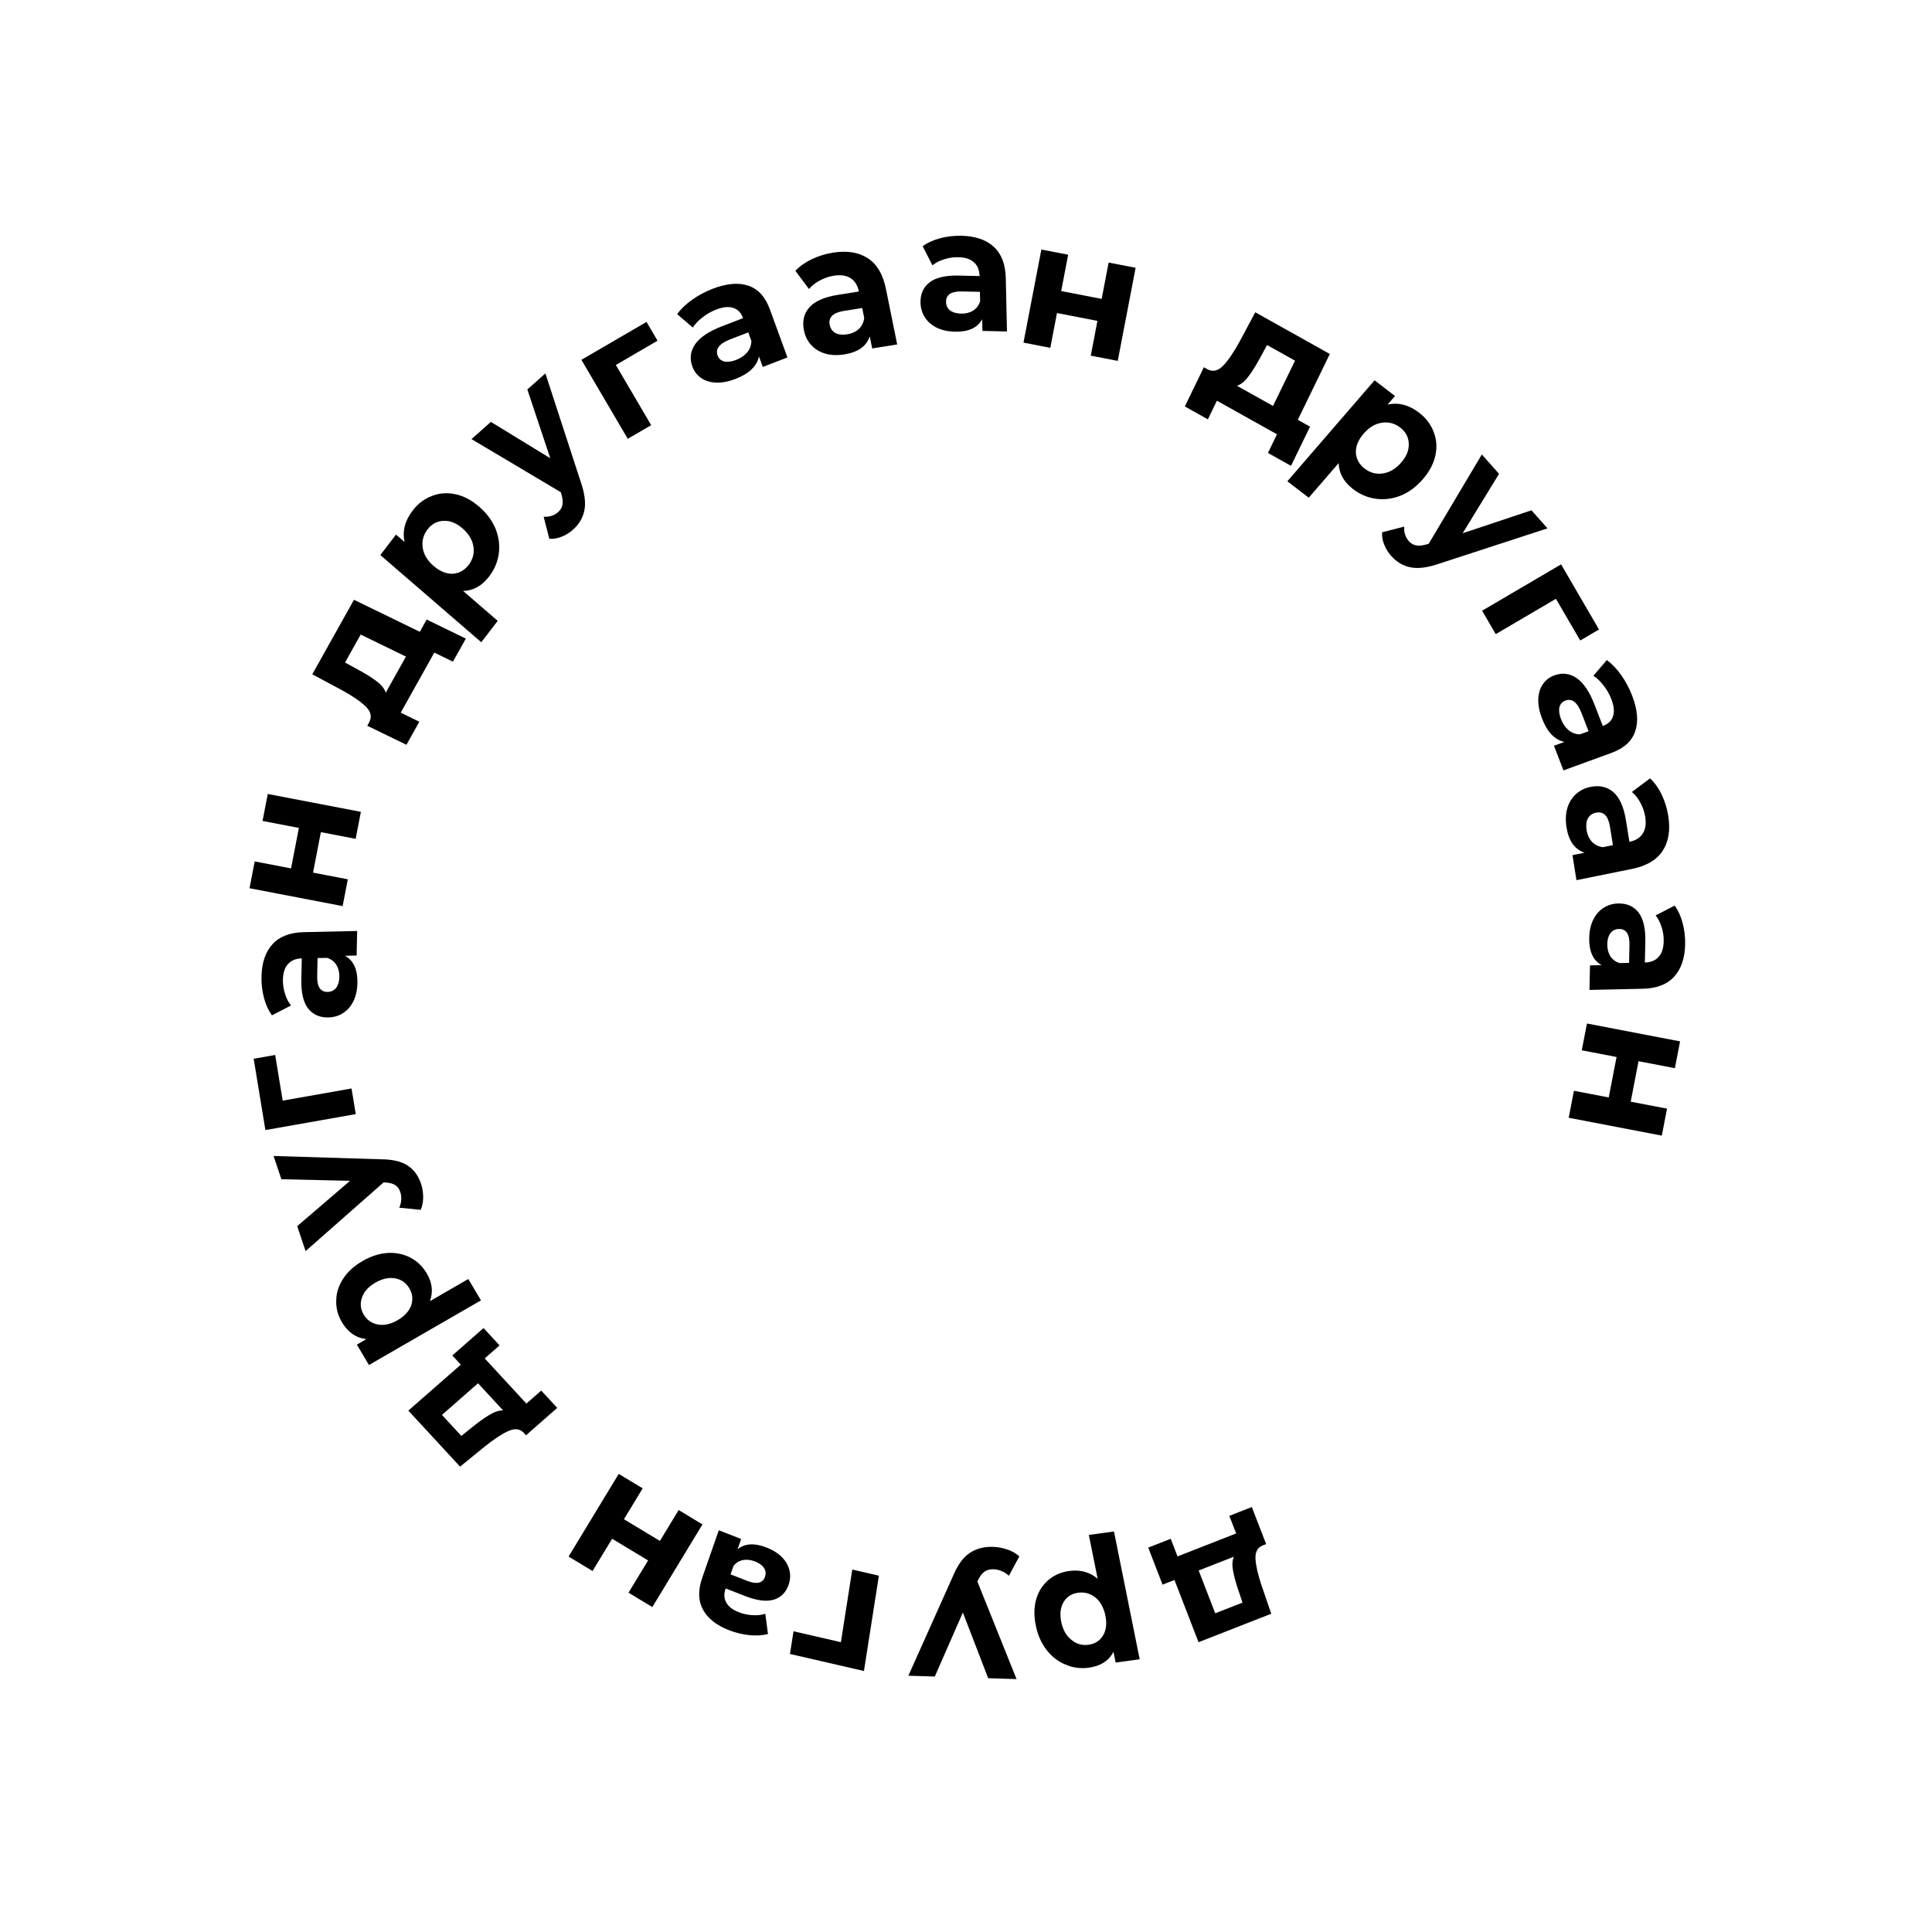 <?xml version="1.0" encoding="UTF-8"?> <svg xmlns="http://www.w3.org/2000/svg" width="101" height="101" viewBox="0 0 101 101" fill="none"> <path fill-rule="evenodd" clip-rule="evenodd" d="M60.027 80.904L60.775 82.841L61.399 82.597L62.656 85.85L66.458 84.362L65.944 82.863C65.753 82.286 65.649 81.824 65.633 81.477C65.617 81.13 65.743 80.901 66.012 80.79L66.19 80.72L65.442 78.784L64.266 79.244L64.622 80.165L61.558 81.365L61.203 80.444L60.027 80.904ZM64.462 82.119C64.514 82.415 64.616 82.783 64.768 83.223L64.955 83.78L63.528 84.339L62.664 82.101L64.504 81.381C64.418 81.578 64.405 81.825 64.462 82.119Z" fill="black"></path> <path fill-rule="evenodd" clip-rule="evenodd" d="M55.704 87.021C56.089 87.188 56.493 87.241 56.914 87.184C57.538 87.098 57.97 86.82 58.21 86.35L58.324 86.915L59.58 86.743L58.236 80.062L56.921 80.242L57.382 82.533C56.971 82.183 56.476 82.048 55.897 82.127C55.475 82.185 55.114 82.341 54.813 82.594C54.507 82.855 54.294 83.188 54.173 83.592C54.054 84.002 54.045 84.46 54.146 84.965C54.248 85.47 54.435 85.898 54.708 86.248C54.981 86.605 55.313 86.862 55.704 87.021ZM55.607 83.743C55.771 83.47 56.022 83.311 56.359 83.264C56.697 83.218 56.999 83.302 57.268 83.515C57.531 83.735 57.705 84.052 57.788 84.466C57.871 84.88 57.831 85.223 57.666 85.496C57.497 85.775 57.244 85.938 56.907 85.984C56.569 86.03 56.269 85.944 56.005 85.723C55.737 85.51 55.562 85.196 55.478 84.782C55.395 84.369 55.438 84.022 55.607 83.743Z" fill="black"></path> <path d="M47.487 87.602L49.83 82.37C50.068 81.802 50.359 81.406 50.701 81.181C51.037 80.956 51.442 80.851 51.915 80.866C52.172 80.874 52.427 80.922 52.677 81.01C52.927 81.099 53.131 81.217 53.288 81.364L52.742 82.378C52.634 82.276 52.509 82.194 52.369 82.134C52.223 82.073 52.079 82.041 51.938 82.037C51.741 82.031 51.581 82.076 51.456 82.171C51.331 82.26 51.218 82.414 51.115 82.634L51.096 82.68L53.143 87.779L51.66 87.733L50.336 84.3L48.869 87.645L47.487 87.602Z" fill="black"></path> <path d="M41.483 85.28L43.96 85.849L44.555 82.053L45.946 82.373L45.165 87.355L41.297 86.465L41.483 85.28Z" fill="black"></path> <path fill-rule="evenodd" clip-rule="evenodd" d="M36.744 84.136C36.988 84.599 37.444 84.961 38.11 85.222C38.457 85.357 38.811 85.444 39.174 85.481C39.531 85.517 39.856 85.497 40.148 85.422L40.008 84.365C39.81 84.429 39.589 84.453 39.346 84.437C39.096 84.425 38.857 84.374 38.627 84.285C38.297 84.156 38.075 83.983 37.963 83.768C37.848 83.558 37.839 83.315 37.935 83.04L38.926 83.428C39.555 83.674 40.062 83.74 40.447 83.628C40.826 83.512 41.086 83.253 41.227 82.849C41.315 82.596 41.33 82.344 41.272 82.095C41.213 81.845 41.084 81.617 40.883 81.41C40.678 81.201 40.409 81.032 40.079 80.903C39.439 80.652 38.931 80.683 38.556 80.996L38.745 80.454L37.577 79.998L36.712 82.479C36.487 83.126 36.497 83.678 36.744 84.136ZM38.853 81.553C39.052 81.52 39.258 81.546 39.471 81.629C39.69 81.715 39.847 81.828 39.943 81.97C40.032 82.115 40.048 82.268 39.992 82.43C39.874 82.769 39.558 82.839 39.047 82.639L38.191 82.304L38.346 81.86C38.483 81.693 38.652 81.591 38.853 81.553Z" fill="black"></path> <path d="M34.102 84.013L32.857 83.262L33.88 81.575L32 80.442L30.977 82.129L29.724 81.373L32.345 77.052L33.598 77.807L32.618 79.422L34.499 80.555L35.478 78.941L36.723 79.692L34.102 84.013Z" fill="black"></path> <path fill-rule="evenodd" clip-rule="evenodd" d="M25.28 69.428L23.647 70.859L24.091 71.34L21.347 73.743L24.052 76.672L25.337 75.626C25.833 75.229 26.247 74.956 26.579 74.809C26.911 74.662 27.175 74.69 27.372 74.894L27.499 75.032L29.131 73.601L28.295 72.696L27.519 73.376L25.339 71.014L26.116 70.334L25.28 69.428ZM25.569 73.977C25.298 74.138 24.975 74.373 24.597 74.681L24.118 75.067L23.104 73.967L24.991 72.314L26.3 73.732C26.079 73.729 25.835 73.811 25.569 73.977Z" fill="black"></path> <path fill-rule="evenodd" clip-rule="evenodd" d="M17.577 67.986C17.563 68.384 17.662 68.762 17.875 69.12C18.189 69.65 18.614 69.945 19.152 70.006L18.656 70.292L19.288 71.359L25.144 67.98L24.482 66.864L22.474 68.022C22.654 67.54 22.598 67.054 22.306 66.563C22.094 66.205 21.811 65.933 21.457 65.747C21.095 65.559 20.699 65.477 20.269 65.501C19.834 65.527 19.395 65.669 18.953 65.924C18.51 66.179 18.173 66.486 17.941 66.844C17.704 67.205 17.583 67.585 17.577 67.986ZM20.661 66.83C20.982 66.888 21.227 67.061 21.397 67.347C21.567 67.633 21.6 67.931 21.497 68.24C21.386 68.547 21.149 68.806 20.787 69.015C20.424 69.224 20.082 69.3 19.761 69.242C19.432 69.182 19.183 69.009 19.013 68.722C18.843 68.436 18.814 68.139 18.925 67.832C19.028 67.523 19.261 67.264 19.623 67.055C19.986 66.845 20.332 66.77 20.661 66.83Z" fill="black"></path> <path d="M14.301 60.432L19.93 60.605C20.536 60.609 21 60.721 21.32 60.938C21.639 61.15 21.869 61.463 22.009 61.879C22.085 62.105 22.122 62.343 22.122 62.592C22.121 62.84 22.078 63.059 21.991 63.248L20.871 63.135C20.93 63.005 20.966 62.868 20.976 62.724C20.985 62.576 20.968 62.44 20.926 62.316C20.868 62.143 20.774 62.019 20.645 61.945C20.522 61.868 20.341 61.825 20.103 61.814L20.054 61.813L15.976 65.404L15.537 64.101L18.299 61.73L14.71 61.647L14.301 60.432Z" fill="black"></path> <path d="M14.386 55.151L14.778 57.538L18.378 56.903L18.598 58.243L13.874 59.077L13.262 55.35L14.386 55.151Z" fill="black"></path> <path fill-rule="evenodd" clip-rule="evenodd" d="M14.251 49.355C13.88 49.756 13.686 50.322 13.67 51.054C13.661 51.435 13.705 51.805 13.8 52.166C13.894 52.521 14.033 52.825 14.215 53.079L15.214 52.565C15.079 52.398 14.974 52.196 14.901 51.957C14.822 51.713 14.785 51.465 14.79 51.214C14.798 50.85 14.889 50.576 15.062 50.391C15.229 50.206 15.467 50.11 15.776 50.103L15.752 51.192C15.737 51.883 15.855 52.393 16.108 52.721C16.361 53.043 16.714 53.199 17.168 53.189C17.452 53.183 17.707 53.107 17.934 52.961C18.161 52.816 18.341 52.61 18.473 52.344C18.606 52.072 18.677 51.754 18.685 51.391C18.7 50.688 18.484 50.213 18.036 49.965L18.644 49.952L18.672 48.669L15.887 48.731C15.162 48.747 14.616 48.955 14.251 49.355ZM17.59 50.449C17.695 50.628 17.745 50.835 17.74 51.069C17.735 51.309 17.679 51.501 17.573 51.644C17.462 51.781 17.315 51.851 17.134 51.855C16.753 51.864 16.568 51.587 16.581 51.025L16.601 50.085L17.1 50.074C17.316 50.145 17.48 50.27 17.59 50.449Z" fill="black"></path> <path d="M13.044 46.434L13.315 45.033L15.216 45.398L15.625 43.282L13.725 42.917L13.998 41.507L18.866 42.441L18.593 43.852L16.774 43.503L16.365 45.618L18.183 45.968L17.912 47.369L13.044 46.434Z" fill="black"></path> <path fill-rule="evenodd" clip-rule="evenodd" d="M24.353 33.385L22.305 32.389L21.946 33.029L18.505 31.355L16.325 35.252L17.854 36.069C18.438 36.388 18.862 36.679 19.128 36.943C19.393 37.206 19.451 37.477 19.302 37.757L19.2 37.94L21.248 38.936L21.922 37.731L20.948 37.257L22.705 34.116L23.678 34.59L24.353 33.385ZM19.666 35.598C19.406 35.401 19.051 35.182 18.602 34.943L18.037 34.636L18.855 33.173L21.221 34.325L20.166 36.211C20.096 35.994 19.929 35.789 19.666 35.598Z" fill="black"></path> <path fill-rule="evenodd" clip-rule="evenodd" d="M22.577 25.929C22.185 26.075 21.851 26.327 21.576 26.686C21.168 27.216 21.026 27.765 21.15 28.333L20.703 27.947L19.882 29.016L25.16 33.575L26.019 32.457L24.209 30.893C24.738 30.881 25.192 30.629 25.57 30.137C25.846 29.778 26.014 29.382 26.074 28.95C26.134 28.508 26.078 28.075 25.909 27.65C25.735 27.221 25.448 26.834 25.049 26.489C24.65 26.145 24.237 25.927 23.811 25.837C23.379 25.743 22.968 25.773 22.577 25.929ZM24.75 28.581C24.803 28.929 24.719 29.246 24.499 29.533C24.279 29.82 24 29.973 23.665 29.994C23.328 30.005 22.997 29.869 22.67 29.587C22.343 29.305 22.153 28.99 22.1 28.642C22.046 28.285 22.13 27.963 22.35 27.677C22.57 27.39 22.849 27.241 23.186 27.229C23.521 27.209 23.852 27.34 24.179 27.622C24.506 27.905 24.696 28.224 24.75 28.581Z" fill="black"></path> <path d="M28.512 19.521L30.355 25.177C30.566 25.781 30.631 26.281 30.55 26.677C30.473 27.069 30.273 27.408 29.95 27.695C29.774 27.852 29.574 27.974 29.351 28.061C29.128 28.149 28.917 28.184 28.717 28.165L28.42 27.011C28.558 27.024 28.694 27.011 28.826 26.97C28.962 26.926 29.078 26.861 29.174 26.775C29.309 26.656 29.386 26.519 29.407 26.364C29.432 26.214 29.407 26.019 29.332 25.779L29.315 25.73L24.649 22.955L25.662 22.055L28.767 23.956L27.568 20.36L28.512 19.521Z" fill="black"></path> <path d="M34.374 17.811L32.195 19.081L34.042 22.227L32.818 22.94L30.395 18.811L33.798 16.829L34.374 17.811Z" fill="black"></path> <path fill-rule="evenodd" clip-rule="evenodd" d="M39.123 14.937C38.609 14.761 37.985 14.816 37.25 15.099C36.868 15.247 36.511 15.437 36.181 15.671C35.856 15.902 35.595 16.152 35.398 16.421L36.217 17.123C36.342 16.931 36.512 16.754 36.727 16.59C36.946 16.418 37.182 16.283 37.435 16.186C37.8 16.045 38.101 16.016 38.339 16.098C38.575 16.175 38.744 16.353 38.845 16.631L37.751 17.053C37.057 17.321 36.586 17.637 36.336 18.001C36.093 18.363 36.045 18.748 36.194 19.158C36.288 19.414 36.442 19.616 36.657 19.763C36.872 19.911 37.132 19.991 37.439 20.003C37.751 20.013 38.09 19.948 38.454 19.807C39.16 19.535 39.567 19.144 39.677 18.635L39.877 19.183L41.165 18.686L40.248 16.174C40.009 15.519 39.634 15.107 39.123 14.937ZM39.057 18.426C38.911 18.595 38.72 18.724 38.485 18.815C38.243 18.908 38.035 18.936 37.861 18.897C37.69 18.851 37.574 18.747 37.514 18.583C37.389 18.239 37.608 17.958 38.173 17.74L39.117 17.376L39.281 17.826C39.276 18.052 39.202 18.252 39.057 18.426Z" fill="black"></path> <path fill-rule="evenodd" clip-rule="evenodd" d="M45.37 13.502C44.893 13.188 44.282 13.09 43.535 13.21C43.147 13.272 42.778 13.387 42.43 13.553C42.087 13.719 41.804 13.921 41.581 14.158L42.292 15.11C42.436 14.937 42.622 14.79 42.85 14.668C43.083 14.54 43.328 14.455 43.585 14.414C43.955 14.355 44.251 14.399 44.472 14.546C44.691 14.686 44.834 14.918 44.899 15.239L43.788 15.417C43.083 15.53 42.588 15.75 42.303 16.076C42.023 16.401 41.932 16.8 42.028 17.273C42.088 17.57 42.213 17.823 42.404 18.034C42.594 18.244 42.838 18.394 43.133 18.484C43.435 18.572 43.771 18.587 44.141 18.527C44.858 18.413 45.3 18.098 45.467 17.582L45.595 18.216L46.903 18.007L46.314 15.101C46.161 14.343 45.846 13.811 45.37 13.502ZM44.891 17.205C44.729 17.349 44.528 17.439 44.289 17.478C44.044 17.517 43.839 17.494 43.674 17.41C43.514 17.318 43.414 17.178 43.376 16.989C43.295 16.591 43.542 16.346 44.115 16.254L45.074 16.101L45.179 16.622C45.148 16.861 45.052 17.056 44.891 17.205Z" fill="black"></path> <path fill-rule="evenodd" clip-rule="evenodd" d="M51.956 12.907C51.556 12.535 50.989 12.341 50.257 12.325C49.877 12.317 49.506 12.36 49.145 12.455C48.79 12.55 48.486 12.688 48.233 12.87L48.746 13.87C48.913 13.734 49.116 13.63 49.354 13.557C49.598 13.477 49.846 13.441 50.098 13.446C50.461 13.454 50.735 13.545 50.92 13.718C51.105 13.885 51.202 14.123 51.208 14.431L50.119 14.407C49.428 14.392 48.919 14.511 48.591 14.764C48.268 15.017 48.112 15.37 48.122 15.823C48.129 16.107 48.205 16.363 48.35 16.59C48.495 16.817 48.701 16.996 48.968 17.129C49.24 17.262 49.557 17.332 49.921 17.34C50.623 17.356 51.098 17.14 51.346 16.692L51.359 17.299L52.642 17.328L52.58 14.543C52.564 13.818 52.356 13.272 51.956 12.907ZM50.862 16.246C50.683 16.351 50.476 16.401 50.242 16.395C50.002 16.39 49.81 16.335 49.668 16.229C49.531 16.117 49.46 15.97 49.456 15.789C49.448 15.408 49.724 15.224 50.287 15.236L51.227 15.257L51.238 15.756C51.166 15.972 51.041 16.135 50.862 16.246Z" fill="black"></path> <path d="M54.44 13.045L55.841 13.316L55.476 15.216L57.592 15.626L57.957 13.726L59.367 13.999L58.433 18.866L57.022 18.593L57.371 16.775L55.256 16.365L54.907 18.184L53.505 17.912L54.44 13.045Z" fill="black"></path> <path fill-rule="evenodd" clip-rule="evenodd" d="M67.49 24.353L68.486 22.305L67.846 21.947L69.52 18.505L65.623 16.326L64.805 17.854C64.486 18.437 64.195 18.862 63.932 19.128C63.669 19.393 63.398 19.451 63.118 19.302L62.935 19.2L61.939 21.248L63.144 21.922L63.617 20.948L66.758 22.705L66.285 23.679L67.49 24.353ZM65.277 19.666C65.474 19.406 65.692 19.051 65.932 18.602L66.239 18.037L67.701 18.855L66.55 21.222L64.663 20.167C64.881 20.096 65.085 19.929 65.277 19.666Z" fill="black"></path> <path fill-rule="evenodd" clip-rule="evenodd" d="M74.946 22.577C74.8 22.185 74.548 21.851 74.189 21.576C73.659 21.168 73.109 21.026 72.541 21.149L72.928 20.702L71.859 19.882L67.3 25.16L68.418 26.019L69.982 24.209C69.994 24.738 70.246 25.192 70.738 25.57C71.097 25.846 71.493 26.014 71.925 26.074C72.367 26.134 72.8 26.078 73.225 25.909C73.654 25.735 74.041 25.448 74.385 25.049C74.73 24.65 74.947 24.237 75.038 23.811C75.132 23.379 75.102 22.968 74.946 22.577ZM72.294 24.75C71.946 24.803 71.629 24.719 71.342 24.499C71.055 24.278 70.902 24 70.881 23.665C70.87 23.328 71.005 22.997 71.288 22.67C71.57 22.343 71.885 22.153 72.233 22.1C72.59 22.046 72.912 22.13 73.198 22.35C73.485 22.57 73.634 22.849 73.646 23.185C73.666 23.521 73.535 23.852 73.252 24.179C72.97 24.506 72.651 24.696 72.294 24.75Z" fill="black"></path> <path d="M80.899 27.621L75.244 29.464C74.639 29.675 74.139 29.74 73.743 29.659C73.352 29.582 73.012 29.382 72.725 29.059C72.569 28.883 72.447 28.683 72.359 28.46C72.271 28.237 72.237 28.026 72.255 27.826L73.409 27.529C73.396 27.668 73.41 27.803 73.45 27.935C73.495 28.071 73.559 28.187 73.645 28.284C73.764 28.418 73.902 28.495 74.056 28.516C74.206 28.541 74.401 28.516 74.641 28.442L74.69 28.425L77.466 23.759L78.366 24.771L76.464 27.877L80.06 26.677L80.899 27.621Z" fill="black"></path> <path d="M82.61 33.483L81.34 31.304L78.194 33.151L77.481 31.927L81.609 29.504L83.592 32.907L82.61 33.483Z" fill="black"></path> <path fill-rule="evenodd" clip-rule="evenodd" d="M85.484 38.232C85.66 37.719 85.605 37.094 85.322 36.359C85.174 35.977 84.984 35.62 84.75 35.29C84.519 34.965 84.269 34.704 84 34.507L83.298 35.326C83.49 35.451 83.667 35.621 83.831 35.836C84.003 36.055 84.138 36.291 84.235 36.544C84.376 36.909 84.405 37.21 84.323 37.448C84.246 37.684 84.068 37.853 83.79 37.954L83.368 36.861C83.1 36.167 82.784 35.695 82.42 35.446C82.058 35.202 81.672 35.155 81.263 35.304C81.007 35.397 80.805 35.551 80.657 35.766C80.51 35.981 80.43 36.242 80.418 36.548C80.407 36.86 80.473 37.199 80.613 37.563C80.886 38.269 81.276 38.677 81.786 38.786L81.237 38.986L81.734 40.274L84.247 39.358C84.902 39.118 85.314 38.743 85.484 38.232ZM81.995 38.166C81.826 38.02 81.696 37.829 81.606 37.594C81.513 37.353 81.485 37.145 81.523 36.97C81.57 36.799 81.674 36.683 81.838 36.624C82.182 36.498 82.463 36.718 82.68 37.282L83.045 38.226L82.595 38.39C82.369 38.386 82.169 38.311 81.995 38.166Z" fill="black"></path> <path fill-rule="evenodd" clip-rule="evenodd" d="M86.918 44.48C87.233 44.003 87.331 43.391 87.211 42.644C87.149 42.256 87.034 41.888 86.868 41.539C86.702 41.196 86.5 40.914 86.263 40.69L85.311 41.401C85.484 41.545 85.631 41.731 85.752 41.959C85.881 42.192 85.966 42.437 86.007 42.694C86.066 43.065 86.022 43.36 85.875 43.581C85.735 43.801 85.503 43.943 85.181 44.009L85.003 42.897C84.891 42.193 84.671 41.697 84.345 41.412C84.02 41.133 83.621 41.041 83.148 41.137C82.851 41.197 82.598 41.322 82.387 41.513C82.177 41.704 82.027 41.947 81.937 42.243C81.849 42.544 81.834 42.88 81.893 43.251C82.008 43.967 82.323 44.409 82.839 44.576L82.204 44.705L82.414 46.013L85.32 45.424C86.077 45.27 86.61 44.955 86.918 44.48ZM83.216 44C83.072 43.838 82.981 43.637 82.943 43.399C82.904 43.154 82.927 42.949 83.011 42.784C83.103 42.623 83.243 42.524 83.432 42.485C83.83 42.405 84.075 42.651 84.166 43.225L84.32 44.183L83.799 44.289C83.56 44.257 83.365 44.161 83.216 44Z" fill="black"></path> <path fill-rule="evenodd" clip-rule="evenodd" d="M87.514 51.065C87.885 50.665 88.079 50.099 88.095 49.367C88.103 48.986 88.06 48.615 87.965 48.255C87.87 47.9 87.732 47.596 87.55 47.342L86.551 47.856C86.686 48.022 86.79 48.225 86.864 48.463C86.943 48.708 86.98 48.955 86.974 49.207C86.966 49.57 86.876 49.845 86.703 50.03C86.535 50.215 86.297 50.311 85.989 50.318L86.013 49.228C86.028 48.537 85.909 48.028 85.657 47.7C85.404 47.378 85.051 47.222 84.597 47.231C84.313 47.238 84.058 47.314 83.831 47.459C83.604 47.605 83.424 47.811 83.291 48.077C83.158 48.349 83.088 48.667 83.08 49.03C83.065 49.733 83.281 50.208 83.729 50.456L83.121 50.469L83.093 51.751L85.877 51.69C86.603 51.674 87.148 51.465 87.514 51.065ZM84.174 49.972C84.07 49.792 84.02 49.586 84.025 49.351C84.03 49.111 84.086 48.92 84.192 48.777C84.303 48.64 84.45 48.569 84.631 48.565C85.012 48.557 85.197 48.834 85.184 49.396L85.164 50.336L84.665 50.347C84.449 50.276 84.285 50.151 84.174 49.972Z" fill="black"></path> <path d="M87.83 54.441L87.558 55.842L85.658 55.477L85.249 57.593L87.148 57.957L86.875 59.368L82.008 58.433L82.281 57.023L84.1 57.372L84.509 55.257L82.691 54.907L82.962 53.506L87.83 54.441Z" fill="black"></path> </svg> 